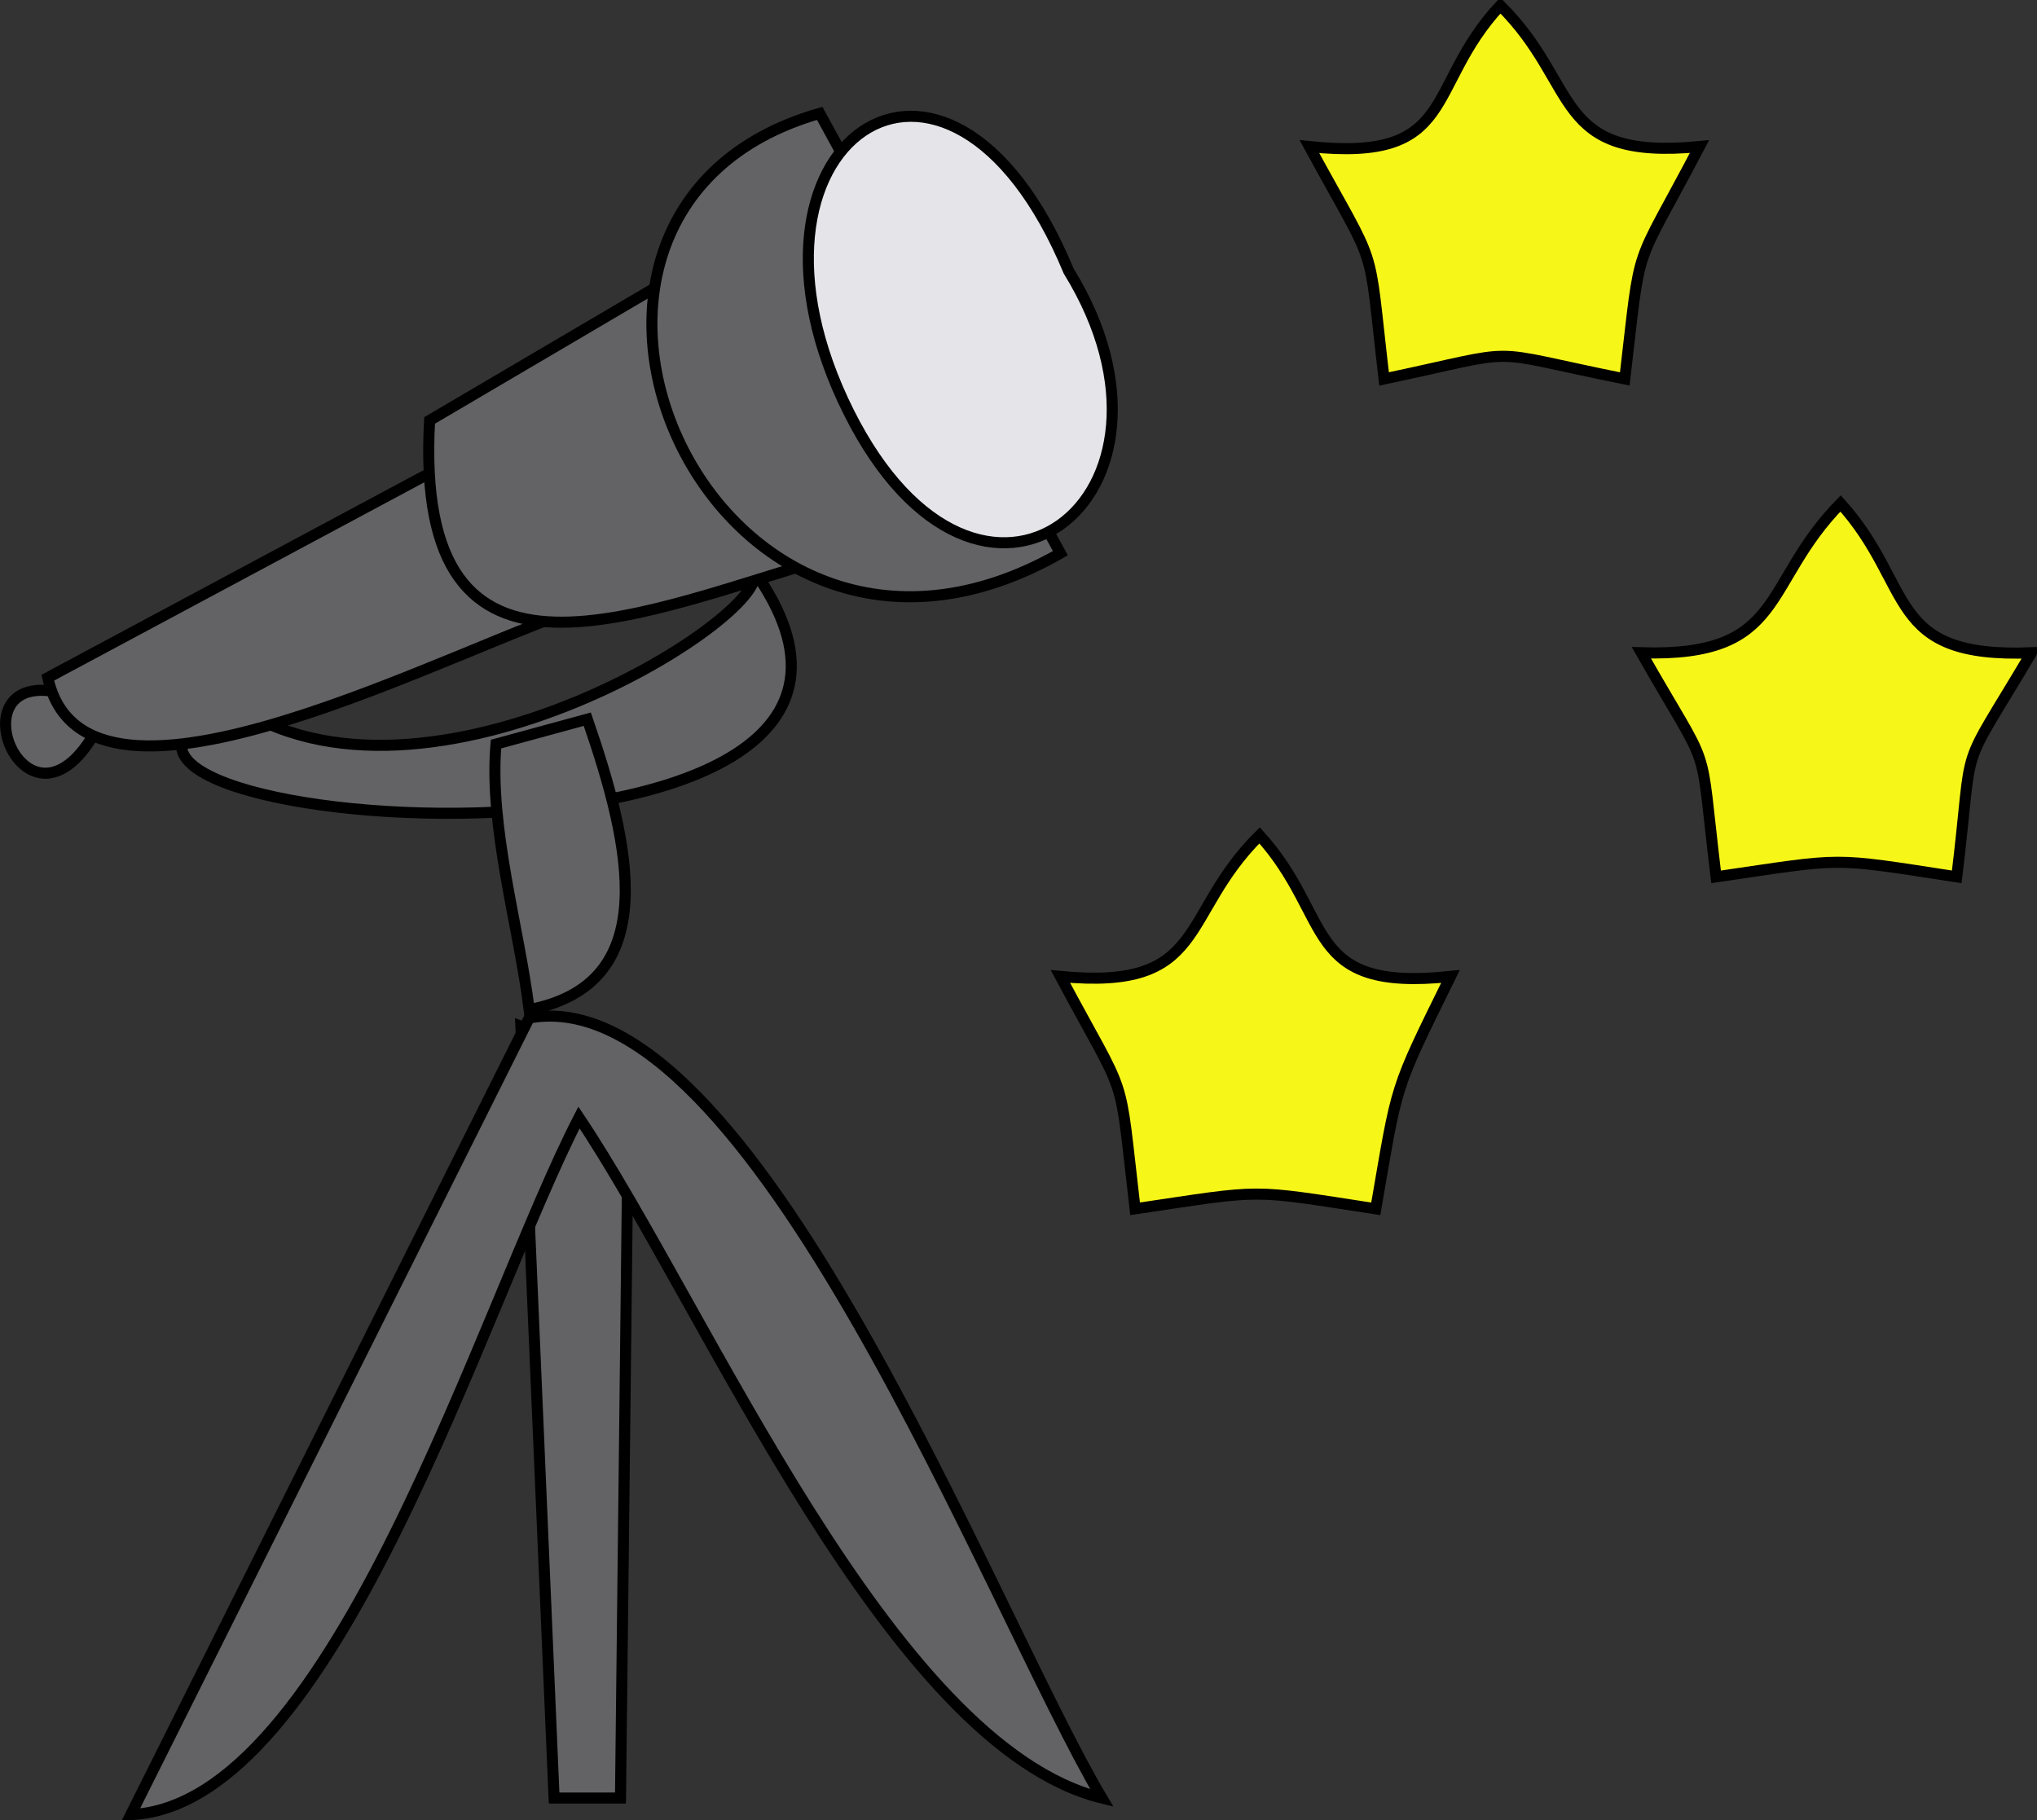 <svg xmlns="http://www.w3.org/2000/svg" xmlns:xlink="http://www.w3.org/1999/xlink" version="1.1" id="Layer_1" x="0px" y="0px" enable-background="new 0 0 822.05 841.89" xml:space="preserve" viewBox="319.43 339.76 184.07 164.5">
<rect x="319.43" y="339.76" width="184.07" height="164.5" fill="#333333" stroke="none"/>
<path fill-rule="evenodd" clip-rule="evenodd" fill="#636366" stroke="#000000" stroke-linecap="square" stroke-miterlimit="10" d="  M340.25,403.257c17.608,12.311,49.83-8.407,47.25-12C409.871,422.417,314.632,414.673,340.25,403.257z"/>
<path fill-rule="evenodd" clip-rule="evenodd" fill="#636366" stroke="#000000" stroke-linecap="square" stroke-miterlimit="10" d="  M329,404.007C321.793,420.211,312.834,395.433,329,404.007L329,404.007z"/>
<path fill-rule="evenodd" clip-rule="evenodd" fill="#636366" stroke="#000000" stroke-linecap="square" stroke-miterlimit="10" d="  M323.75,401.007c3.426,15.673,37.083-3.025,49.5-6.75c-0.706-4.542-4.617-12.143-7.5-15.75  C351.75,386.007,337.75,393.507,323.75,401.007z"/>
<path fill-rule="evenodd" clip-rule="evenodd" fill="#636366" stroke="#000000" stroke-linecap="square" stroke-miterlimit="10" d="  M358.25,377.757c-1.526,27.45,19.219,17.156,37.5,12c-4-9-8-18-12-27C375.25,367.757,366.75,372.757,358.25,377.757z"/>
<path fill-rule="evenodd" clip-rule="evenodd" fill="#636366" stroke="#000000" stroke-linecap="square" stroke-miterlimit="10" d="  M393.5,350.007c-31.03,8.863-9.731,57.715,21.75,39.75C408,376.507,400.75,363.257,393.5,350.007z"/>
<path fill-rule="evenodd" clip-rule="evenodd" fill="#636366" stroke="#000000" stroke-linecap="square" stroke-miterlimit="10" d="  M364.25,407.007c-0.647,7.522,2.06,16.48,3,24.002c12.061-2.322,9.247-14.678,5.25-26.252  C369.75,405.507,367,406.257,364.25,407.007z"/>
<path fill-rule="evenodd" clip-rule="evenodd" fill="#E4E4E9" stroke="#000000" stroke-linecap="square" stroke-miterlimit="10" d="  M416,364.257c12.599,20.482-8.033,36.434-19.875,12.75C384,352.758,405.023,337.798,416,364.257z"/>
<path fill-rule="evenodd" clip-rule="evenodd" fill="#636366" stroke="#000000" stroke-linecap="square" stroke-miterlimit="10" d="  M376.25,436.259c-0.25,22-0.5,44-0.75,66c-2,0-4,0-6,0c-1-23.25-2-46.5-3-69.75C369.75,433.759,373,435.009,376.25,436.259z"/>
<path fill-rule="evenodd" clip-rule="evenodd" fill="#636366" stroke="#000000" stroke-linecap="square" stroke-miterlimit="10" d="  M367.25,431.759c-12,24-24,48-36,72c18.448-0.807,31.821-46.233,40.5-63c11.532,17.193,28.027,56.771,47.25,61.5  C408.985,485.392,387.364,428.097,367.25,431.759z"/>
<path fill-rule="evenodd" clip-rule="evenodd" fill="#F7F619" stroke="#000000" stroke-linecap="square" stroke-miterlimit="10" d="  M455,340.257c7.296,7.223,4.621,14.037,18,12.75c-6.116,11.674-5.217,7.978-6.75,21c-13.37-2.692-8.627-2.76-21.75,0  c-1.538-13.064-0.381-9.299-6.75-21C451.247,354.432,448.124,347.644,455,340.257z"/>
<path fill-rule="evenodd" clip-rule="evenodd" fill="#F7F619" stroke="#000000" stroke-linecap="square" stroke-miterlimit="10" d="  M433.25,415.257c6.771,7.477,3.838,14.168,17.25,12.752c-5.2,10.568-4.752,9.468-6.75,21c-11.679-1.787-9.863-1.762-21.75,0  c-1.536-13.046-0.502-9.31-6.75-21C428.63,429.296,425.954,422.482,433.25,415.257z"/>
<path fill-rule="evenodd" clip-rule="evenodd" fill="#F7F619" stroke="#000000" stroke-linecap="square" stroke-miterlimit="10" d="  M485.75,385.257c6.771,7.517,3.987,14.028,17.25,13.5c-6.834,11.537-5.14,7.018-6.75,20.25c-11.665-1.786-9.887-1.727-21.75,0  c-1.606-13.204-0.186-8.718-6.75-20.25C480.879,399.146,478.564,392.602,485.75,385.257z"/>
</svg>